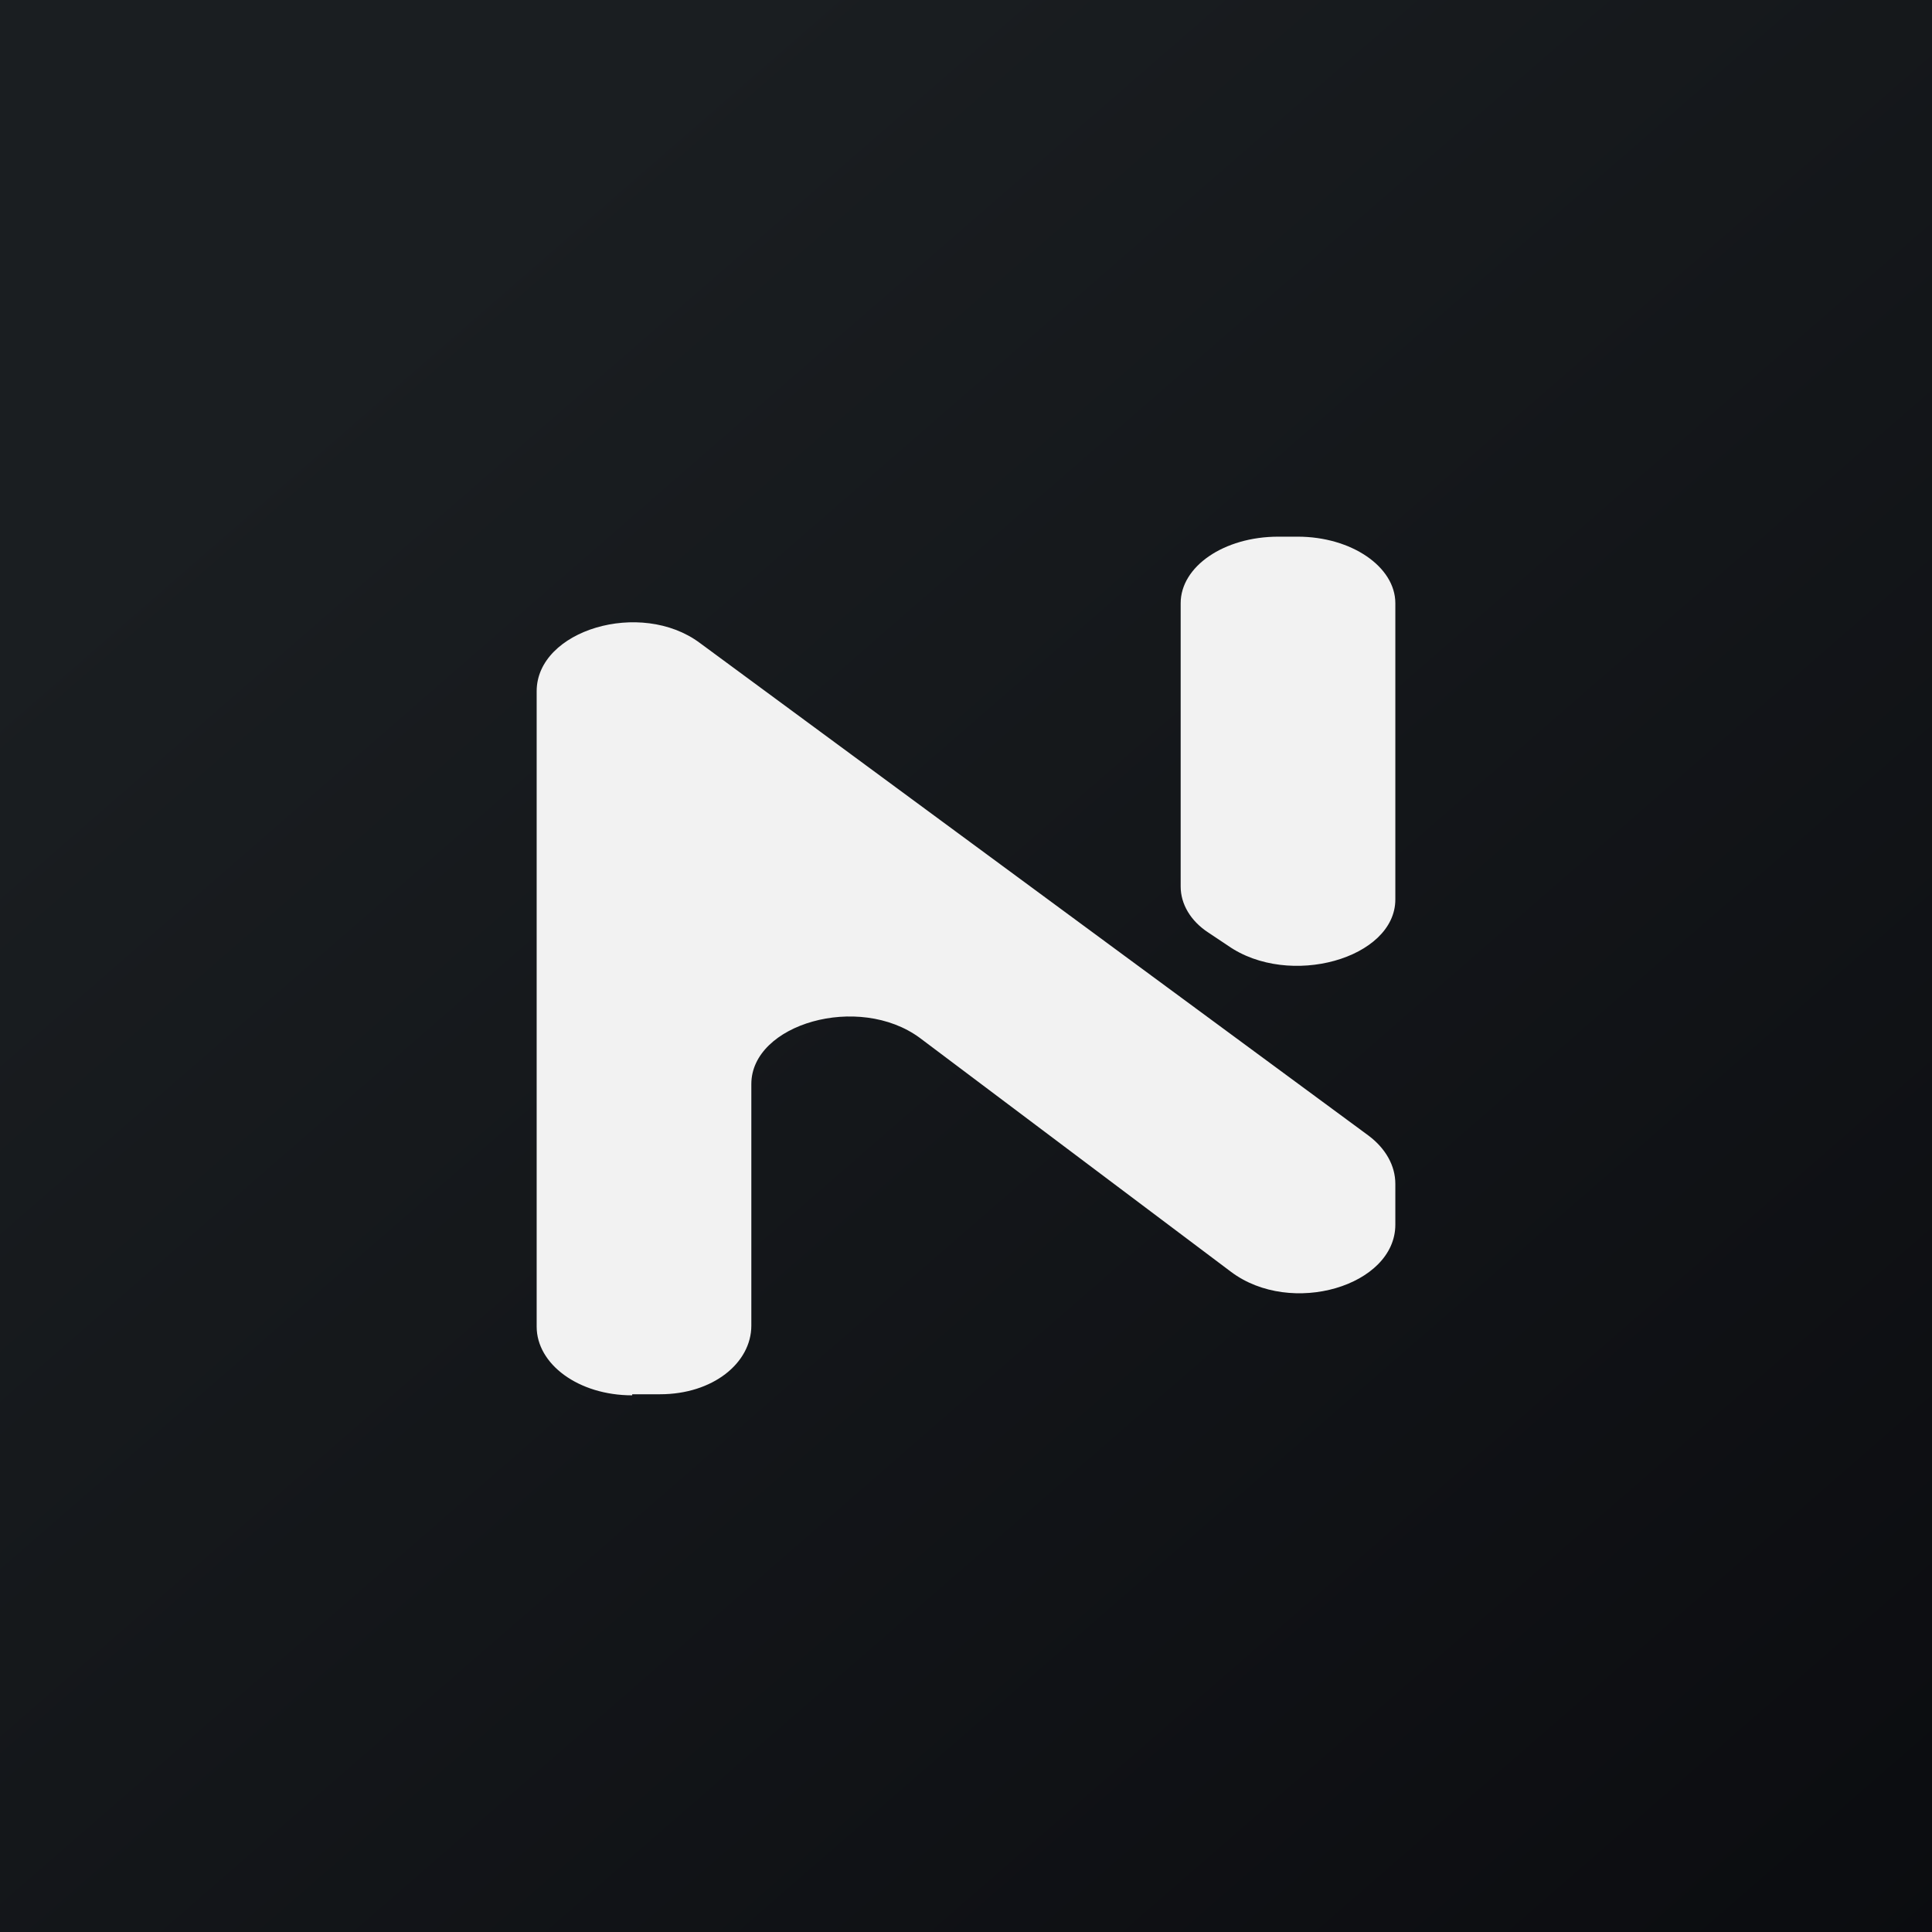 <!-- by TradingView --><svg width="18" height="18" viewBox="0 0 18 18" xmlns="http://www.w3.org/2000/svg"><rect x="0" y="0" width="18" height="18" fill="#808080" stroke="none"/><path fill="url(#a)" d="M0 0h18v18H0z"/><path d="M11 8.26V5.62c0-.34.4-.62.91-.62h.18c.5 0 .91.28.91.62v2.76c0 .55-.99.83-1.56.43l-.18-.12c-.17-.11-.26-.27-.26-.43ZM5.89 13c-.5 0-.89-.29-.89-.64V6.44c0-.57.97-.86 1.52-.45l6.23 4.59c.16.12.25.28.25.45v.38c0 .57-.97.86-1.53.44l-2.9-2.18C8 9.25 7 9.54 7 10.1v2.25c0 .35-.36.64-.85.64h-.26Z" fill="#F2F2F2"/><defs><linearGradient id="a" x1="3.35" y1="3.12" x2="21.9" y2="24.43" gradientUnits="userSpaceOnUse"><stop stop-color="#1A1E21"/><stop offset="1" stop-color="#06060A"/></linearGradient></defs></svg>